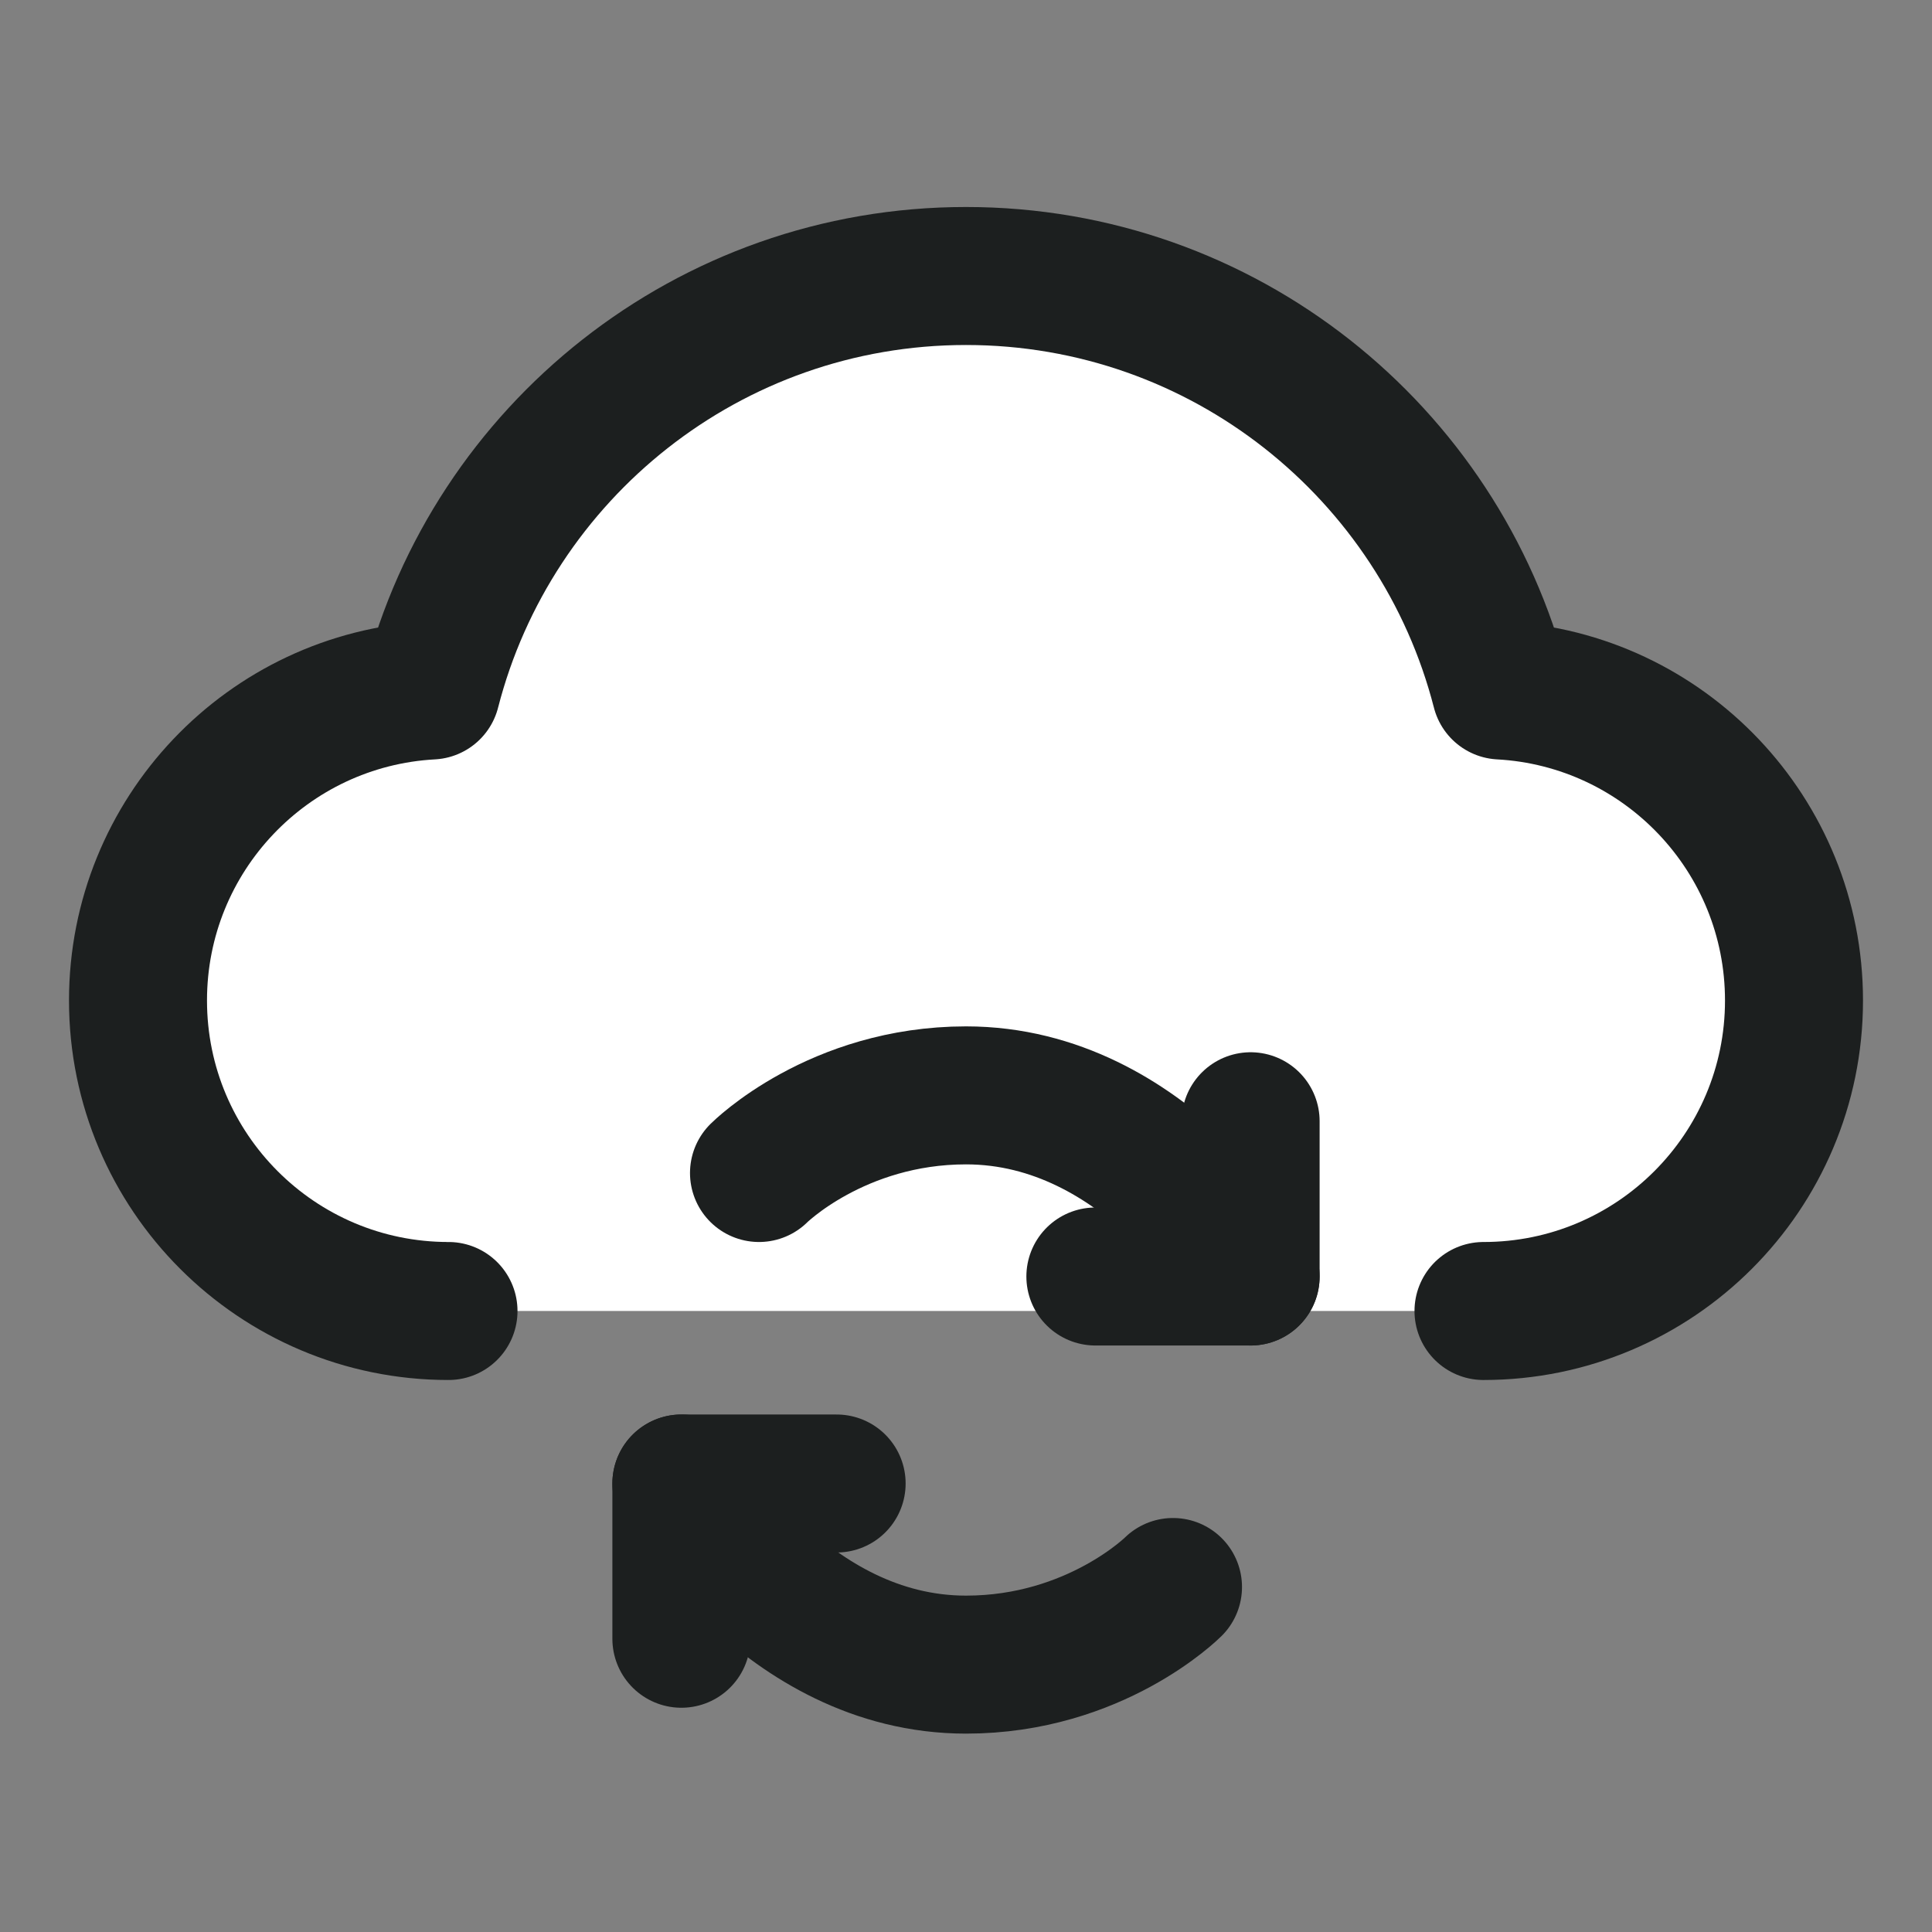 <svg width="28" height="28" viewBox="0 0 28 28" fill="none" xmlns="http://www.w3.org/2000/svg">
<rect x="0" y="0" width="28" height="28" fill="#808080" stroke="none"/>
<path d="M6.5 19C4.015 19 2 16.985 2 14.5C2 12.098 3.881 10.136 6.25 10.007C7.136 6.553 10.27 4 14 4C17.73 4 20.864 6.553 21.75 10.007C24.119 10.136 26 12.098 26 14.5C26 16.985 23.985 19 21.5 19H14H6.5Z" fill="white"/>
<path d="M6.5 19C4.015 19 2 16.985 2 14.5C2 12.098 3.881 10.136 6.25 10.007C7.136 6.553 10.27 4 14 4C17.73 4 20.864 6.553 21.75 10.007C24.119 10.136 26 12.098 26 14.5C26 16.985 23.985 19 21.5 19" stroke="#1C1F1F" stroke-width="2" stroke-linecap="round" stroke-linejoin="round"/>
<path d="M11 17C11 17 12.125 15.875 14 15.875C16.625 15.875 18.125 18.5 18.125 18.5" stroke="#1C1F1F" stroke-width="2" stroke-linecap="round" stroke-linejoin="round"/>
<path d="M17 23C17 23 15.875 24.125 14 24.125C11.375 24.125 9.875 21.5 9.875 21.5" stroke="#1C1F1F" stroke-width="2" stroke-linecap="round" stroke-linejoin="round"/>
<path d="M15.875 18.5H18.125V16.25" stroke="#1C1F1F" stroke-width="2" stroke-linecap="round" stroke-linejoin="round"/>
<path d="M12.125 21.5H9.875V23.75" stroke="#1C1F1F" stroke-width="2" stroke-linecap="round" stroke-linejoin="round"/>
</svg>
